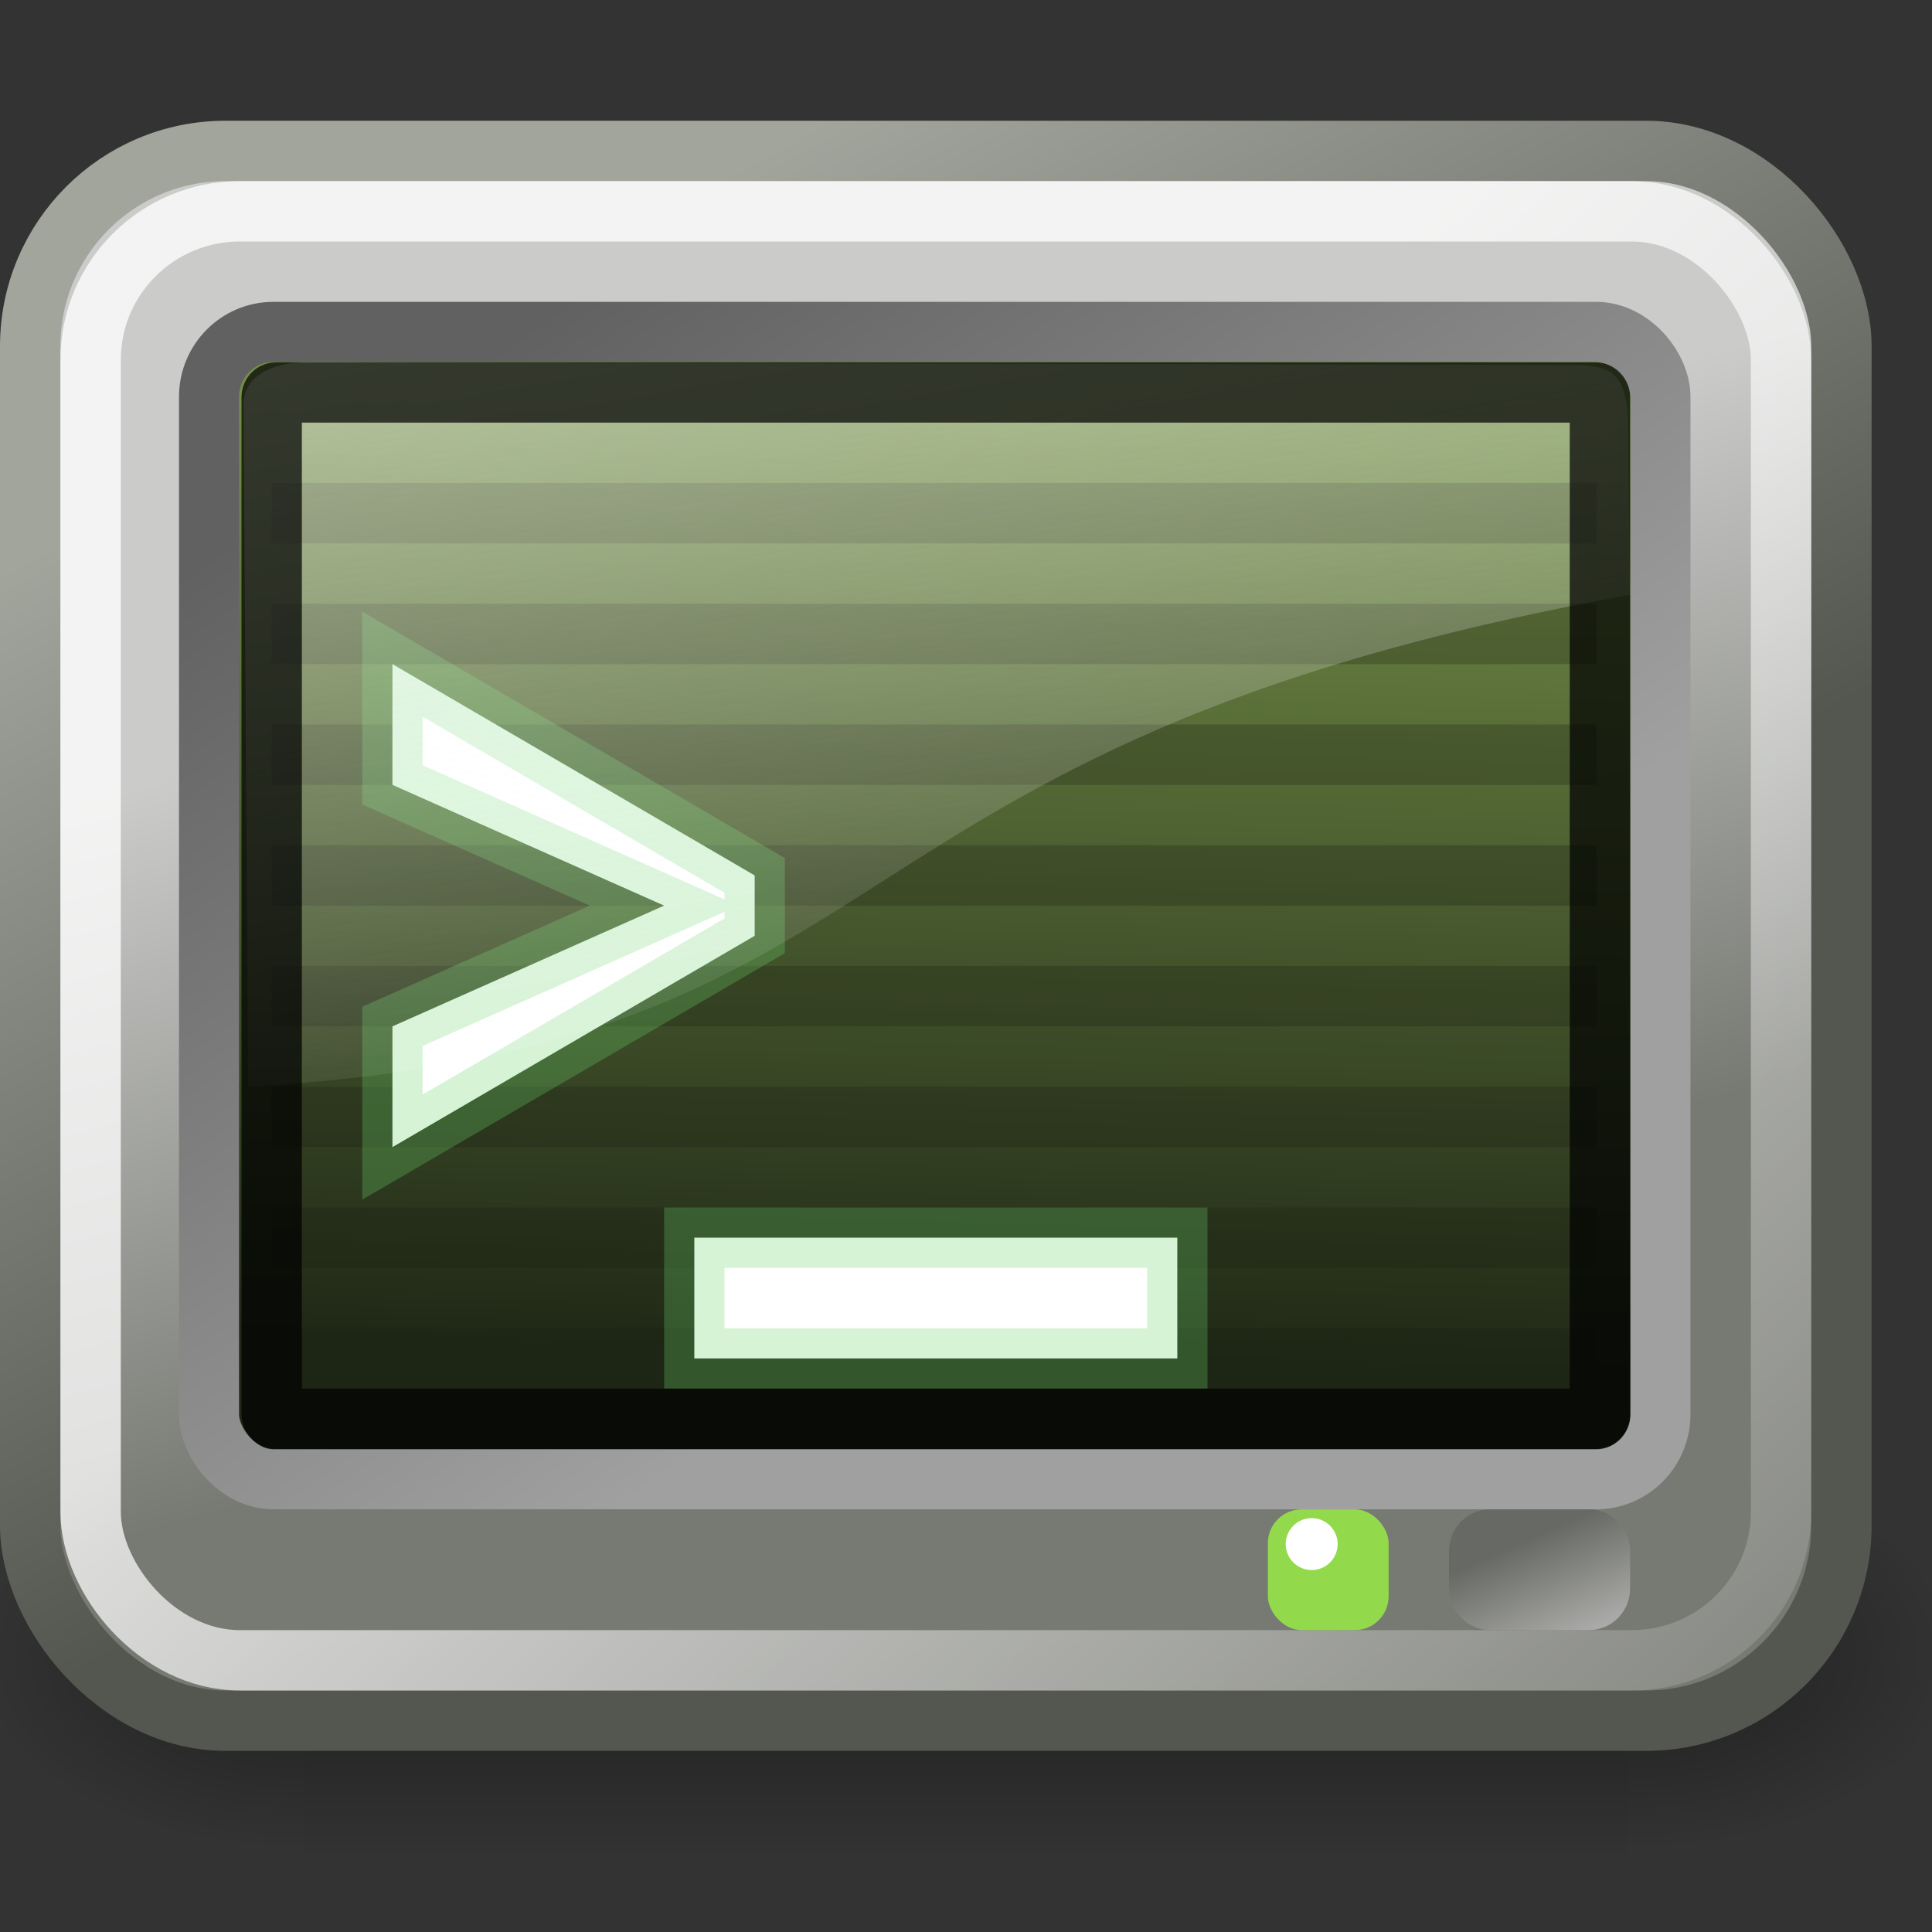 <?xml version="1.0" encoding="UTF-8" standalone="no"?>
<!-- Created with Inkscape (http://www.inkscape.org/) -->
<svg
   xmlns:dc="http://purl.org/dc/elements/1.1/"
   xmlns:cc="http://web.resource.org/cc/"
   xmlns:rdf="http://www.w3.org/1999/02/22-rdf-syntax-ns#"
   xmlns:svg="http://www.w3.org/2000/svg"
   xmlns="http://www.w3.org/2000/svg"
   xmlns:xlink="http://www.w3.org/1999/xlink"
   xmlns:sodipodi="http://sodipodi.sourceforge.net/DTD/sodipodi-0.dtd"
   xmlns:inkscape="http://www.inkscape.org/namespaces/inkscape"
   width="32"
   height="32"
   id="svg1306"
   sodipodi:version="0.32"
   inkscape:version="0.43+devel"
   sodipodi:docbase="/home/lapo/Desktop/tango-icon-theme/32x32/apps"
   sodipodi:docname="utilities-terminal.svg"
   inkscape:export-filename="/home/andreas/projekt/bild/tango/terminal4.png"
   inkscape:export-xdpi="240.00000"
   inkscape:export-ydpi="240.00000"
   version="1.0"
   inkscape:output_extension="org.inkscape.output.svg.inkscape">
  <rect width="100%" height="100%" fill="#333333" stroke="none"/>
  <defs
     id="defs1308">
    <linearGradient
       inkscape:collect="always"
       id="linearGradient5060">
      <stop
         style="stop-color:black;stop-opacity:1;"
         offset="0"
         id="stop5062" />
      <stop
         style="stop-color:black;stop-opacity:0;"
         offset="1"
         id="stop5064" />
    </linearGradient>
    <linearGradient
       id="linearGradient5048">
      <stop
         style="stop-color:black;stop-opacity:0;"
         offset="0"
         id="stop5050" />
      <stop
         id="stop5056"
         offset="0.5"
         style="stop-color:black;stop-opacity:1;" />
      <stop
         style="stop-color:black;stop-opacity:0;"
         offset="1"
         id="stop5052" />
    </linearGradient>
    <linearGradient
       inkscape:collect="always"
       id="linearGradient6447">
      <stop
         style="stop-color:#777973;stop-opacity:1;"
         offset="0"
         id="stop6449" />
      <stop
         style="stop-color:#777973;stop-opacity:0;"
         offset="1"
         id="stop6451" />
    </linearGradient>
    <linearGradient
       id="linearGradient4254">
      <stop
         style="stop-color:#616161;stop-opacity:1;"
         offset="0"
         id="stop4256" />
      <stop
         style="stop-color:#a0a0a0;stop-opacity:1;"
         offset="1"
         id="stop4258" />
    </linearGradient>
    <linearGradient
       id="linearGradient5176">
      <stop
         id="stop5178"
         offset="0"
         style="stop-color:#a2a59c;stop-opacity:1;" />
      <stop
         id="stop5180"
         offset="1"
         style="stop-color:#535750;stop-opacity:1;" />
    </linearGradient>
    <linearGradient
       id="linearGradient2667">
      <stop
         id="stop2669"
         offset="0"
         style="stop-color:#ffffff;stop-opacity:1;" />
      <stop
         id="stop2671"
         offset="1"
         style="stop-color:#fcfcff;stop-opacity:0;" />
    </linearGradient>
    <linearGradient
       inkscape:collect="always"
       id="linearGradient2238">
      <stop
         style="stop-color:#ffffff;stop-opacity:1;"
         offset="0"
         id="stop2240" />
      <stop
         style="stop-color:#ffffff;stop-opacity:0;"
         offset="1"
         id="stop2242" />
    </linearGradient>
    <linearGradient
       id="linearGradient2214">
      <stop
         style="stop-color:#a9aaa7;stop-opacity:1;"
         offset="0"
         id="stop2216" />
      <stop
         style="stop-color:#676964;stop-opacity:1;"
         offset="1"
         id="stop2218" />
    </linearGradient>
    <linearGradient
       id="linearGradient2206">
      <stop
         style="stop-color:#777973;stop-opacity:1;"
         offset="0"
         id="stop2208" />
      <stop
         style="stop-color:#cbccca;stop-opacity:1;"
         offset="1"
         id="stop2210" />
    </linearGradient>
    <linearGradient
       id="linearGradient2198">
      <stop
         style="stop-color:#748f48;stop-opacity:1;"
         offset="0"
         id="stop2200" />
      <stop
         style="stop-color:#1f2816;stop-opacity:1;"
         offset="1"
         id="stop2202" />
    </linearGradient>
    <linearGradient
       inkscape:collect="always"
       xlink:href="#linearGradient5048"
       id="linearGradient2067"
       gradientUnits="userSpaceOnUse"
       gradientTransform="matrix(2.774,0,0,1.97,-1892.179,-872.885)"
       x1="302.857"
       y1="366.648"
       x2="302.857"
       y2="609.505" />
    <radialGradient
       inkscape:collect="always"
       xlink:href="#linearGradient5060"
       id="radialGradient2069"
       gradientUnits="userSpaceOnUse"
       gradientTransform="matrix(2.774,0,0,1.97,-1891.633,-872.885)"
       cx="605.714"
       cy="486.648"
       fx="605.714"
       fy="486.648"
       r="117.143" />
    <radialGradient
       inkscape:collect="always"
       xlink:href="#linearGradient5060"
       id="radialGradient2071"
       gradientUnits="userSpaceOnUse"
       gradientTransform="matrix(-2.774,0,0,1.97,112.762,-872.885)"
       cx="605.714"
       cy="486.648"
       fx="605.714"
       fy="486.648"
       r="117.143" />
    <radialGradient
       inkscape:collect="always"
       xlink:href="#linearGradient6447"
       id="radialGradient2093"
       gradientUnits="userSpaceOnUse"
       gradientTransform="matrix(0.498,0,0,0.249,6.846,16.149)"
       cx="37.496"
       cy="39.51"
       fx="37.496"
       fy="39.51"
       r="2.51" />
    <linearGradient
       inkscape:collect="always"
       xlink:href="#linearGradient2214"
       id="linearGradient2095"
       gradientUnits="userSpaceOnUse"
       gradientTransform="matrix(0.498,0,0,0.252,6.846,16.056)"
       x1="40.253"
       y1="42.319"
       x2="36.452"
       y2="38" />
    <linearGradient
       inkscape:collect="always"
       xlink:href="#linearGradient2667"
       id="linearGradient2099"
       gradientUnits="userSpaceOnUse"
       gradientTransform="matrix(0.79,0,0,0.613,-0.523,2.464)"
       x1="11.492"
       y1="1.654"
       x2="17.199"
       y2="26.729" />
    <linearGradient
       inkscape:collect="always"
       xlink:href="#linearGradient2238"
       id="linearGradient2103"
       gradientUnits="userSpaceOnUse"
       gradientTransform="matrix(0.622,0,0,0.615,0.58,1.363)"
       x1="20.339"
       y1="19.637"
       x2="48.845"
       y2="49.731" />
    <linearGradient
       inkscape:collect="always"
       xlink:href="#linearGradient2198"
       id="linearGradient2119"
       gradientUnits="userSpaceOnUse"
       gradientTransform="matrix(0.616,0,0,0.632,0.706,0.765)"
       x1="23.119"
       y1="9.583"
       x2="22.441"
       y2="34.226" />
    <linearGradient
       inkscape:collect="always"
       xlink:href="#linearGradient4254"
       id="linearGradient2121"
       gradientUnits="userSpaceOnUse"
       gradientTransform="matrix(0.647,0,0,0.648,-3.297555e-2,0.644)"
       x1="11.048"
       y1="9.146"
       x2="26.178"
       y2="30.343" />
    <linearGradient
       inkscape:collect="always"
       xlink:href="#linearGradient2206"
       id="linearGradient2124"
       gradientUnits="userSpaceOnUse"
       gradientTransform="matrix(0.638,0,0,0.635,0.18,0.254)"
       x1="29.87"
       y1="32.286"
       x2="24.842"
       y2="14.158" />
    <linearGradient
       inkscape:collect="always"
       xlink:href="#linearGradient5176"
       id="linearGradient2126"
       gradientUnits="userSpaceOnUse"
       gradientTransform="matrix(0.638,0,0,0.635,0.18,0.254)"
       x1="8.653"
       y1="9.587"
       x2="21.305"
       y2="32.498" />
  </defs>
  <sodipodi:namedview
     id="base"
     pagecolor="#ffffff"
     bordercolor="#666"
     borderopacity="1"
     inkscape:pageopacity="0.0"
     inkscape:pageshadow="2"
     inkscape:zoom="2.8284271"
     inkscape:cx="39.589197"
     inkscape:cy="-1.1915342"
     inkscape:current-layer="layer1"
     showgrid="false"
     inkscape:grid-bbox="true"
     inkscape:document-units="px"
     inkscape:window-width="1034"
     inkscape:window-height="945"
     inkscape:window-x="236"
     inkscape:window-y="25"
     showguides="true"
     inkscape:guide-bbox="true"
     inkscape:showpageshadow="false"
     width="32px"
     height="32px"
     gridspacingx="0.5px"
     gridspacingy="0.5px"
     inkscape:grid-points="true"
     gridempspacing="2"
     showborder="false" />
  <g
     id="layer1"
     inkscape:label="Layer 1"
     inkscape:groupmode="layer">
    <g
       id="g5022"
       transform="matrix(1.636333e-2,0,0,1.391173e-2,30.56,26.227)">
      <rect
         y="-150.697"
         x="-1559.252"
         height="478.357"
         width="1339.633"
         id="rect4173"
         style="opacity:0.402;color:black;fill:url(#linearGradient2067);fill-opacity:1;fill-rule:nonzero;stroke:none;stroke-width:1;stroke-linecap:round;stroke-linejoin:miter;marker:none;marker-start:none;marker-mid:none;marker-end:none;stroke-miterlimit:4;stroke-dasharray:none;stroke-dashoffset:0;stroke-opacity:1;visibility:visible;display:inline;overflow:visible" />
      <path
         sodipodi:nodetypes="cccc"
         id="path5058"
         d="M -219.619,-150.68 C -219.619,-150.68 -219.619,327.65 -219.619,327.65 C -76.745,328.551 125.781,220.481 125.781,88.454 C 125.781,-43.572 -33.655,-150.68 -219.619,-150.68 z "
         style="opacity:0.402;color:black;fill:url(#radialGradient2069);fill-opacity:1;fill-rule:nonzero;stroke:none;stroke-width:1;stroke-linecap:round;stroke-linejoin:miter;marker:none;marker-start:none;marker-mid:none;marker-end:none;stroke-miterlimit:4;stroke-dasharray:none;stroke-dashoffset:0;stroke-opacity:1;visibility:visible;display:inline;overflow:visible" />
      <path
         style="opacity:0.402;color:black;fill:url(#radialGradient2071);fill-opacity:1;fill-rule:nonzero;stroke:none;stroke-width:1;stroke-linecap:round;stroke-linejoin:miter;marker:none;marker-start:none;marker-mid:none;marker-end:none;stroke-miterlimit:4;stroke-dasharray:none;stroke-dashoffset:0;stroke-opacity:1;visibility:visible;display:inline;overflow:visible"
         d="M -1559.252,-150.68 C -1559.252,-150.68 -1559.252,327.65 -1559.252,327.65 C -1702.127,328.551 -1904.652,220.481 -1904.652,88.454 C -1904.652,-43.572 -1745.216,-150.68 -1559.252,-150.68 z "
         id="path5018"
         sodipodi:nodetypes="cccc" />
    </g>
    <rect
       style="fill:url(#linearGradient2124);fill-opacity:1;fill-rule:evenodd;stroke:url(#linearGradient2126);stroke-width:1;stroke-linecap:round;stroke-linejoin:round;stroke-miterlimit:4;stroke-dasharray:none;stroke-dashoffset:0;stroke-opacity:1"
       id="rect1316"
       width="30"
       height="26"
       x="0.5"
       y="2.5"
       rx="3.235"
       ry="3.235" />
    <rect
       style="fill:url(#linearGradient2119);fill-opacity:1;fill-rule:evenodd;stroke:url(#linearGradient2121);stroke-width:0.995;stroke-linecap:round;stroke-linejoin:round;stroke-miterlimit:4;stroke-dasharray:none;stroke-dashoffset:0;stroke-opacity:1"
       id="rect1314"
       width="24.04"
       height="19.005"
       x="3.462"
       y="5.497"
       rx="1.066"
       ry="1.077" />
    <g
       id="g3046">
      <path
         sodipodi:nodetypes="cc"
         id="path1345"
         d="M 4.5,8.5 L 26.445,8.5"
         style="opacity:0.256;fill:none;fill-opacity:0.75;fill-rule:evenodd;stroke:#181f10;stroke-width:1.001;stroke-linecap:butt;stroke-linejoin:miter;stroke-miterlimit:4;stroke-dasharray:none;stroke-opacity:1" />
      <path
         sodipodi:nodetypes="cc"
         id="path3032"
         d="M 4.5,10.5 L 26.445,10.5"
         style="opacity:0.256;fill:none;fill-opacity:0.75;fill-rule:evenodd;stroke:#181f10;stroke-width:1.001;stroke-linecap:butt;stroke-linejoin:miter;stroke-miterlimit:4;stroke-dasharray:none;stroke-opacity:1" />
      <path
         sodipodi:nodetypes="cc"
         id="path3034"
         d="M 4.5,12.5 L 26.445,12.5"
         style="opacity:0.256;fill:none;fill-opacity:0.75;fill-rule:evenodd;stroke:#181f10;stroke-width:1.001;stroke-linecap:butt;stroke-linejoin:miter;stroke-miterlimit:4;stroke-dasharray:none;stroke-opacity:1" />
      <path
         sodipodi:nodetypes="cc"
         id="path3036"
         d="M 4.5,14.5 L 26.445,14.5"
         style="opacity:0.256;fill:none;fill-opacity:0.75;fill-rule:evenodd;stroke:#181f10;stroke-width:1.001;stroke-linecap:butt;stroke-linejoin:miter;stroke-miterlimit:4;stroke-dasharray:none;stroke-opacity:1" />
      <path
         sodipodi:nodetypes="cc"
         id="path3038"
         d="M 4.5,16.5 L 26.445,16.5"
         style="opacity:0.256;fill:none;fill-opacity:0.75;fill-rule:evenodd;stroke:#181f10;stroke-width:1.001;stroke-linecap:butt;stroke-linejoin:miter;stroke-miterlimit:4;stroke-dasharray:none;stroke-opacity:1" />
      <path
         sodipodi:nodetypes="cc"
         id="path3040"
         d="M 4.5,18.5 L 26.445,18.5"
         style="opacity:0.256;fill:none;fill-opacity:0.75;fill-rule:evenodd;stroke:#181f10;stroke-width:1.001;stroke-linecap:butt;stroke-linejoin:miter;stroke-miterlimit:4;stroke-dasharray:none;stroke-opacity:1" />
      <path
         sodipodi:nodetypes="cc"
         id="path3042"
         d="M 4.5,20.5 L 26.445,20.5"
         style="opacity:0.256;fill:none;fill-opacity:0.75;fill-rule:evenodd;stroke:#181f10;stroke-width:1.001;stroke-linecap:butt;stroke-linejoin:miter;stroke-miterlimit:4;stroke-dasharray:none;stroke-opacity:1" />
      <path
         sodipodi:nodetypes="cc"
         id="path3044"
         d="M 4.5,22.5 L 26.445,22.5"
         style="opacity:0.256;fill:none;fill-opacity:0.75;fill-rule:evenodd;stroke:#181f10;stroke-width:1.001;stroke-linecap:butt;stroke-linejoin:miter;stroke-miterlimit:4;stroke-dasharray:none;stroke-opacity:1" />
    </g>
    <rect
       style="opacity:0.764;fill:none;fill-opacity:1;fill-rule:evenodd;stroke:url(#linearGradient2103);stroke-width:1;stroke-linecap:round;stroke-linejoin:round;stroke-miterlimit:4;stroke-dasharray:none;stroke-dashoffset:0;stroke-opacity:1"
       id="rect2232"
       width="27.999"
       height="24"
       x="1.501"
       y="3.5"
       rx="2.472"
       ry="2.459" />
    <path
       style="font-size:18.585px;font-style:normal;font-variant:normal;font-weight:bold;font-stretch:normal;text-align:start;line-height:125%;writing-mode:lr-tb;text-anchor:start;fill:white;fill-opacity:1;stroke:#6ed66e;stroke-width:1;stroke-linecap:butt;stroke-linejoin:miter;stroke-opacity:0.279;font-family:Bitstream Vera Sans Mono;stroke-miterlimit:4;stroke-dasharray:none"
       d="M 6.5,13 L 6.5,11 L 12.5,14.5 L 12.5,15.5 L 6.5,19 L 6.5,17 L 11,15 L 6.5,13 z M 11.5,20.5 L 19.5,20.5 L 19.5,22.5 L 11.5,22.5 L 11.5,20.5 z "
       id="text1340"
       sodipodi:nodetypes="ccccccccccccc" />
    <path
       sodipodi:nodetypes="ccccccc"
       style="opacity:0.531;fill:url(#linearGradient2099);fill-opacity:1;fill-rule:evenodd;stroke:none;stroke-width:0.25pt;stroke-linecap:butt;stroke-linejoin:miter;stroke-opacity:1"
       d="M 5.04,6 C 4.705,6 4.034,6.13 4.034,6.702 L 4.11,18 C 15.399,17.341 13.133,12.352 27,9.853 L 26.96,6.883 C 26.91,6.114 26.615,6.041 25.931,6.045 L 5.04,6 z "
       id="path2443" />
    <rect
       style="opacity:0.714;fill:none;fill-opacity:1;fill-rule:evenodd;stroke:black;stroke-width:1;stroke-linecap:round;stroke-linejoin:round;stroke-miterlimit:4;stroke-dasharray:none;stroke-dashoffset:0;stroke-opacity:1"
       id="rect1340"
       width="22"
       height="17"
       x="4.5"
       y="6.5"
       rx="0.076"
       ry="0.077" />
    <rect
       style="fill:url(#radialGradient2093);fill-opacity:1;fill-rule:evenodd;stroke:url(#linearGradient2095);stroke-width:1;stroke-linecap:round;stroke-linejoin:miter;stroke-miterlimit:4;stroke-dasharray:none;stroke-dashoffset:0;stroke-opacity:1"
       id="rect5025"
       width="2"
       height="1"
       x="24.5"
       y="25.5"
       rx="0.178"
       ry="0.189" />
    <rect
       style="fill:#93d94c;fill-opacity:1;fill-rule:evenodd;stroke:none;stroke-width:2;stroke-linecap:round;stroke-linejoin:miter;stroke-miterlimit:4;stroke-dasharray:none;stroke-dashoffset:0;stroke-opacity:1"
       id="rect6458"
       width="2"
       height="2"
       x="21"
       y="25"
       rx="0.56"
       ry="0.56" />
    <path
       sodipodi:type="arc"
       style="color:black;fill:white;fill-opacity:1;fill-rule:nonzero;stroke:none;stroke-width:1;stroke-linecap:butt;stroke-linejoin:round;marker:none;marker-start:none;marker-mid:none;marker-end:none;stroke-miterlimit:4;stroke-dasharray:none;stroke-dashoffset:0;stroke-opacity:1;visibility:visible;display:inline;overflow:visible"
       id="path2300"
       sodipodi:cx="28.3125"
       sodipodi:cy="38.75"
       sodipodi:rx="0.5625"
       sodipodi:ry="0.5625"
       d="M 28.875 38.75 A 0.562 0.562 0 1 1  27.75,38.75 A 0.562 0.562 0 1 1  28.875 38.75 z"
       transform="matrix(0.764,0,0,0.764,9.488032e-2,-4.03)" />
  </g>
</svg>
